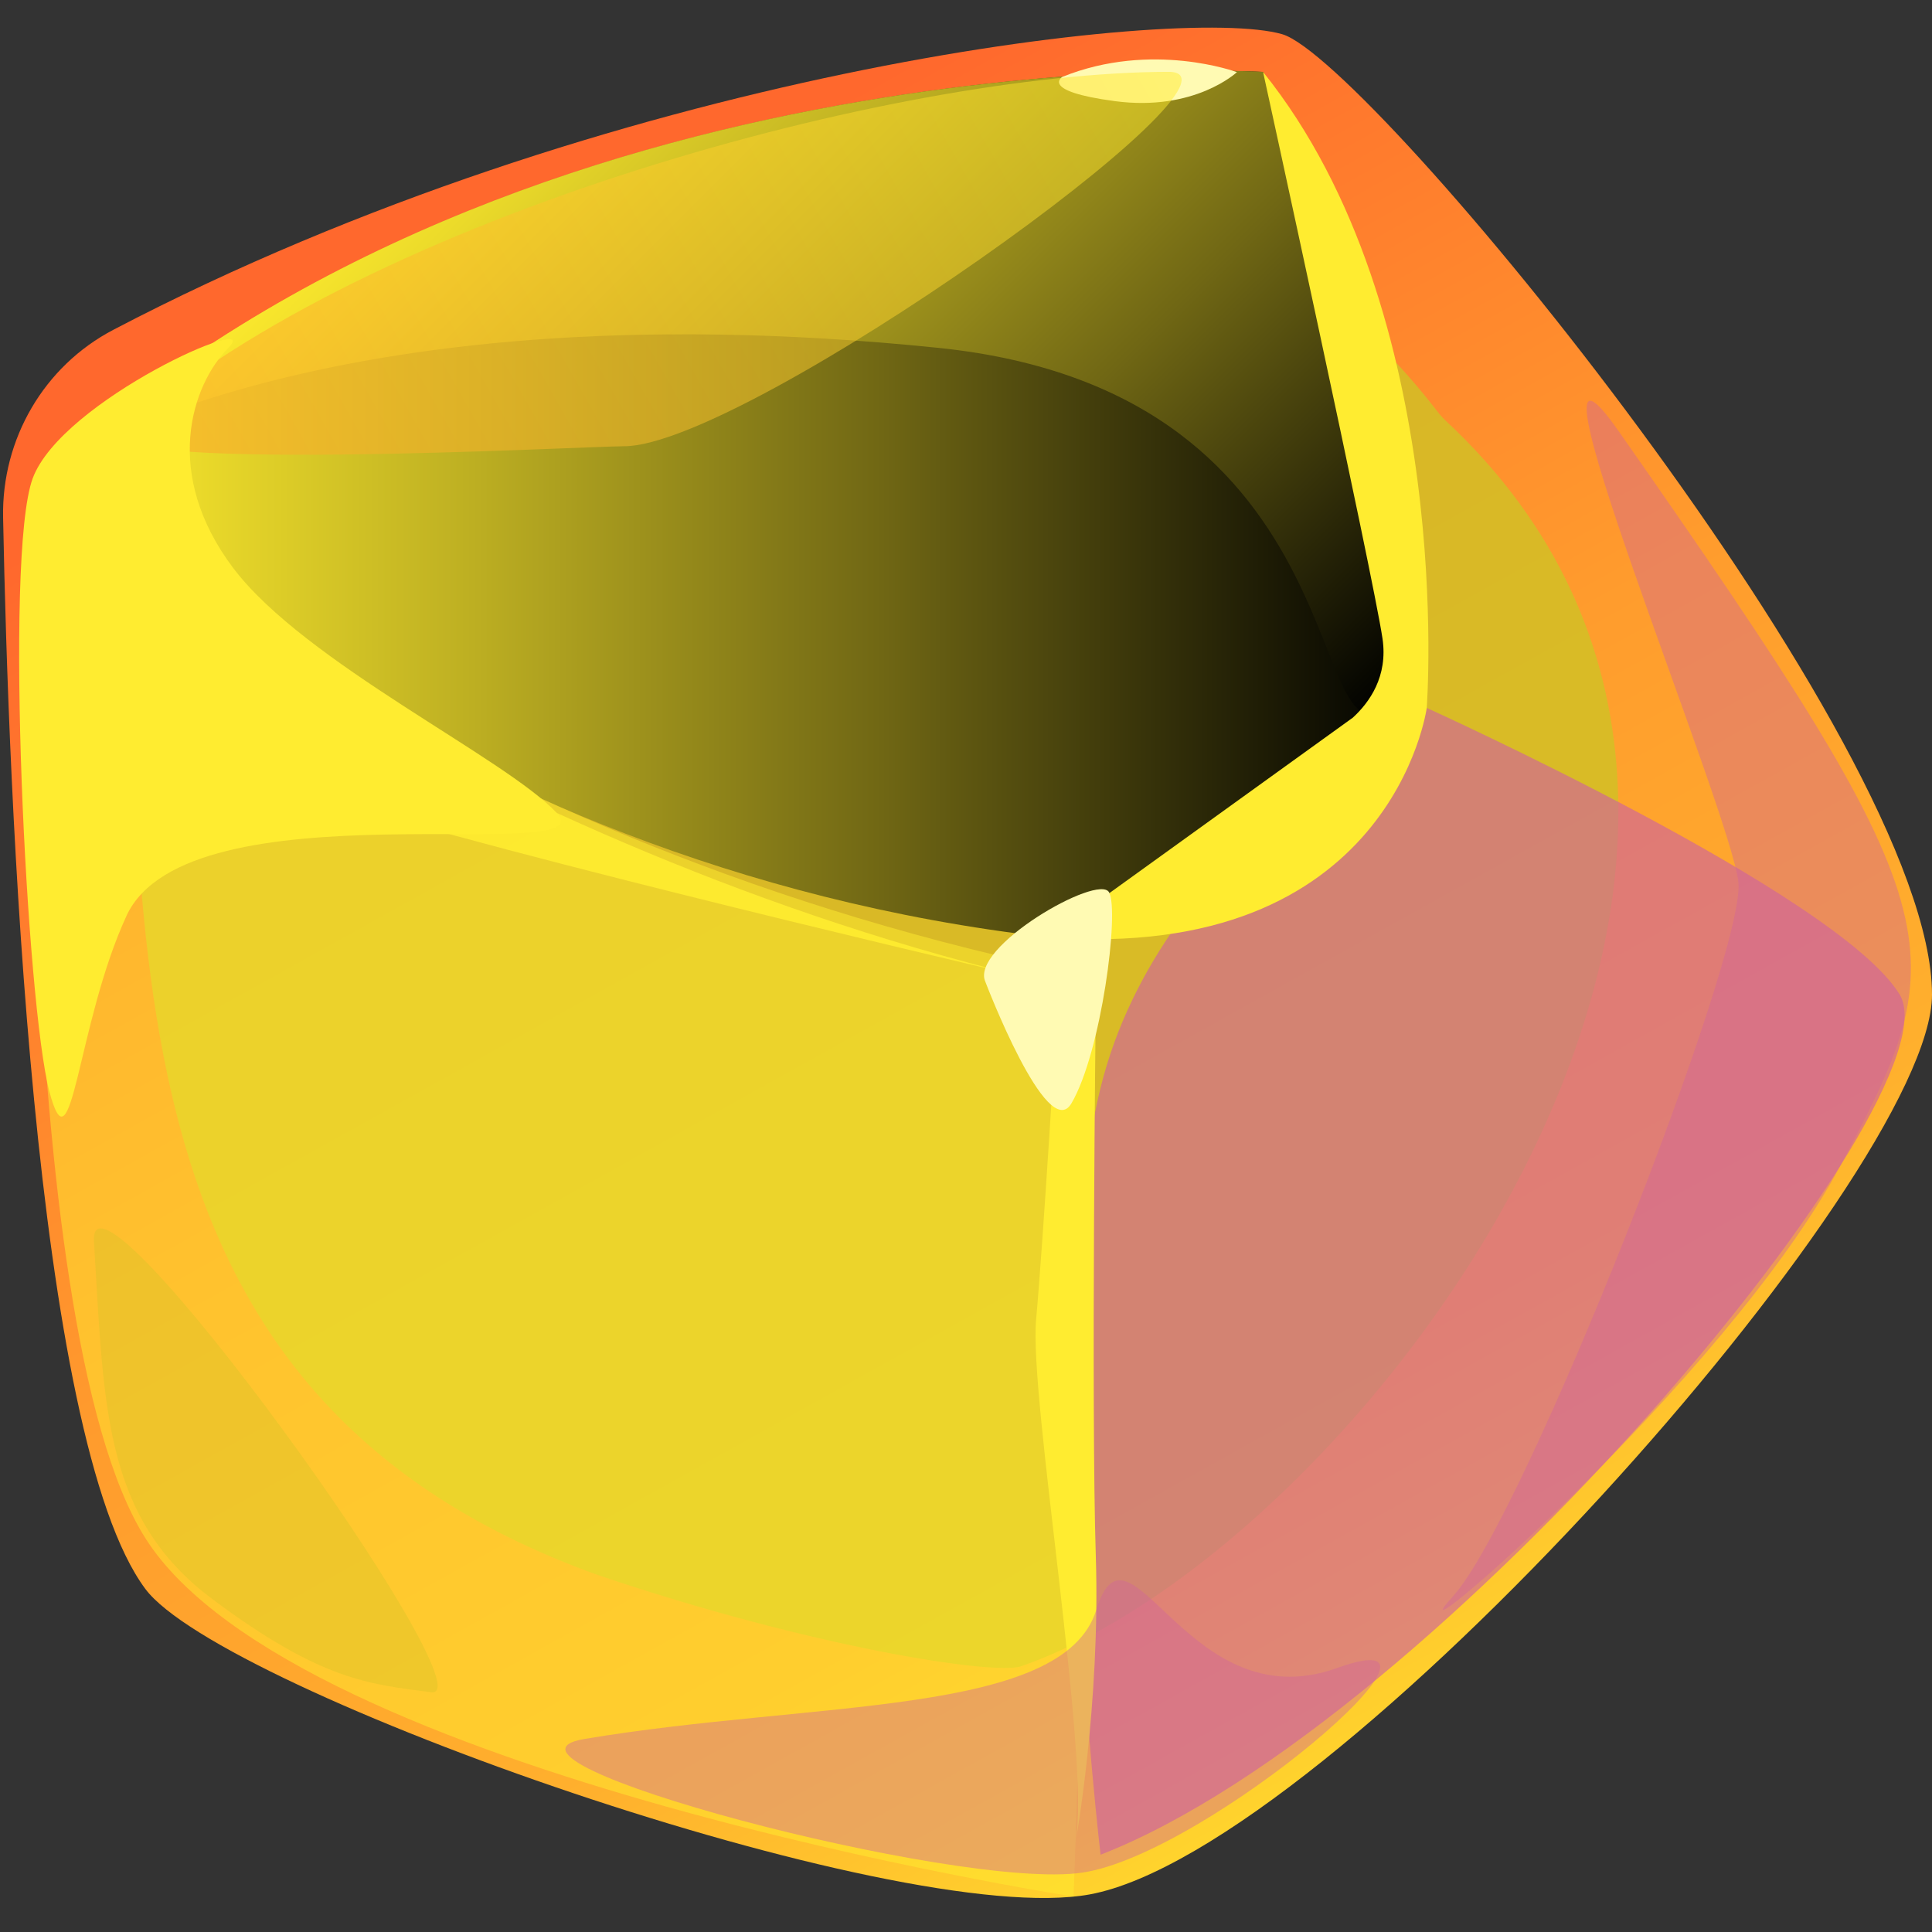 <?xml version="1.0" encoding="UTF-8"?>
<svg xmlns="http://www.w3.org/2000/svg" xmlns:xlink="http://www.w3.org/1999/xlink" viewBox="0 0 256 256">
  <rect x="0" y="0" width="256" height="256" fill="#333333" stroke="none"/>
  <defs>
    <style>
      .f {
        fill: url(#c);
      }

      .f, .g, .h, .i, .j, .k, .l, .m, .n, .o, .p, .q, .r {
        stroke-width: 0px;
      }

      .f, .j, .r {
        mix-blend-mode: screen;
      }

      .g {
        opacity: .51;
      }

      .g, .k, .l, .n {
        fill: #ffec30;
      }

      .g, .l {
        mix-blend-mode: soft-light;
      }

      .h {
        mix-blend-mode: color-dodge;
        opacity: .35;
      }

      .h, .m {
        fill: #d1c225;
      }

      .s {
        isolation: isolate;
      }

      .i {
        fill: url(#b);
      }

      .j {
        fill: url(#e);
        opacity: .49;
      }

      .k {
        mix-blend-mode: overlay;
      }

      .m {
        opacity: .81;
      }

      .m, .o, .p {
        mix-blend-mode: multiply;
      }

      .n {
        opacity: .9;
      }

      .o {
        opacity: .42;
      }

      .o, .p {
        fill: #cf649b;
      }

      .p {
        opacity: .65;
      }

      .q {
        fill: #fffab3;
      }

      .r {
        fill: url(#d);
      }
    </style>
    <linearGradient id="b" data-name="Áåçûìÿííûé ãðàäèåíò 25" x1="57.01" y1="20.33" x2="178.69" y2="239.05" gradientUnits="userSpaceOnUse">
      <stop offset=".08" stop-color="#ff682d"/>
      <stop offset=".51" stop-color="#ff9c2d"/>
      <stop offset=".8" stop-color="#ffb02d"/>
      <stop offset="1" stop-color="#ffd72d"/>
    </linearGradient>
    <linearGradient id="c" data-name="Áåçûìÿííûé ãðàäèåíò 24" x1="6.54" y1="66.78" x2="187.37" y2="66.78" gradientUnits="userSpaceOnUse">
      <stop offset="0" stop-color="#ffec2e"/>
      <stop offset=".1" stop-color="#ecdb2a"/>
      <stop offset=".31" stop-color="#bdaf22"/>
      <stop offset=".61" stop-color="#706714"/>
      <stop offset=".97" stop-color="#070701"/>
      <stop offset="1" stop-color="#000"/>
    </linearGradient>
    <linearGradient id="d" data-name="Áåçûìÿííûé ãðàäèåíò 24" x1="59.9" y1="8.78" x2="164.38" y2="113.26" xlink:href="#c"/>
    <linearGradient id="e" data-name="Áåçûìÿííûé ãðàäèåíò 23" x1="-125.86" y1="77" x2="19.56" y2="77" gradientTransform="translate(3.69 -3.88) rotate(150.36) scale(1 -1)" gradientUnits="userSpaceOnUse">
      <stop offset="0" stop-color="#ffec2e"/>
      <stop offset=".28" stop-color="#ffd92d"/>
      <stop offset=".84" stop-color="#ffaa2d"/>
      <stop offset="1" stop-color="#ff9c2d"/>
    </linearGradient>
  </defs>
  <g class="s">
    <g id="a" data-name="Layer 1">
      <g>
        <path class="i" d="M.41,68.56c-.2-10.38,5.41-20.05,14.61-24.86C80.52,9.41,156.22.6,169.89,4.53c11.63,3.34,86.11,93.94,86.11,127.26,0,24.06-79.65,113.36-111.61,119.23-25.62,4.71-115.06-26.96-125.13-40.48C4.37,190.56,1.12,105.01.41,68.56Z"/>
        <path class="m" d="M190.49,54.56C149.5,1.08,71.1,21.43,21.57,55.4c-3.12,2.14-4.92,5.71-4.82,9.48,1.74,63.11-1.8,120.57,62.27,143.75,28.41,9.66,52.79,13.38,56.28,12.16,45.28-15.75,115.85-109.46,56.3-165.01-.4-.37-.78-.79-1.11-1.23Z"/>
        <path class="p" d="M145.83,245.75s-8.07-68.85,0-101.62c8.07-32.77,43.21-50.33,43.21-50.33,0,0,54.61,24.69,62.68,37.99,8.07,13.3-60.78,96.4-105.89,113.97Z"/>
        <path class="f" d="M6.54,62.14s48.75,52.55,132.33,62.05c0,0,33.56-20.26,45.59-31.02s-17.09-83.64-17.09-83.64c0,0-96.87-5.63-160.82,52.62Z"/>
        <path class="g" d="M4.33,63.41s48.2,45.35,132.01,64.17c11,2.47,5.91,123.73,5.91,123.73,0,0-102.99-16-122.96-47.45C.98,175.04,4.33,63.41,4.33,63.41Z"/>
        <path class="n" d="M6.54,68.16s55.72,44.24,132.33,62.05c0,0-61.1-14.16-91.17-23.03C17.62,98.32,4.33,69.42,4.33,69.42l2.22-1.27Z"/>
        <path class="r" d="M6.54,62.14s34.7-24.56,117.76-16.05c57.45,5.89,48.12,57.84,60.15,47.07s-17.09-83.64-17.09-83.64c0,0-96.87-5.63-160.82,52.62Z"/>
        <path class="h" d="M12.45,164.5c1.34,22.03,1.26,36.62,15.73,47.42,14.47,10.8,20.74,11.23,28.95,12.31,8.21,1.08-45.53-73.65-44.68-59.73Z"/>
        <path class="o" d="M214.44,57.08c-15.02-21.46,14.96,50.41,15.91,59.87.95,9.46-28.24,84.05-37.86,94.61-9.62,10.57,36.19-28.62,51.43-57.21,15.24-28.58,15.7-32.7-29.48-97.28Z"/>
        <path class="k" d="M167.36,9.52s14.56,66.55,15.83,75.1c.74,5.02-1.74,8.46-3.93,10.47l-40.39,29.11c45.59,3.48,50.18-30.39,50.18-30.39,0,0,3.96-52.37-21.69-84.28Z"/>
        <path class="q" d="M140.76,10.19s-3.04,1.88,6.95,3.21c10.61,1.42,16.19-3.84,16.19-3.84,0,0-11.25-4.18-23.14.63Z"/>
        <path class="k" d="M142.51,244.17c2.06-11.13-6.17-58.88-5.22-69.32.95-10.45,2.74-40.08,2.74-40.08l5.17-1.85s-.63,53.64,0,73.27c.63,19.63-2.69,37.98-2.69,37.98Z"/>
        <path class="q" d="M130.58,130.12c-2.18-4.56,14.98-14.44,16.38-11.88,1.39,2.55-1.03,21.22-4.99,27.96-3.19,5.43-11.39-16.07-11.39-16.07Z"/>
        <path class="j" d="M154.86,9.52c-35.64.02-105.8,18.79-138.11,47.34-6.75,5.96,60.98,2.26,65.93,2.27,16.16.02,85.6-49.62,72.18-49.61Z"/>
        <path class="o" d="M77.45,230.42c30.44-5.1,63.45-2.98,67.81-17.09,4.36-14.11,12.04,14.84,31.91,7.69,19.87-7.15-17.22,24.65-33.75,27.11-16.53,2.46-82.11-15.01-65.97-17.71Z"/>
        <path class="l" d="M16.75,121.37c8.2-17.8,63.76-6.41,57.01-13.66-6.75-7.26-33.35-19.88-42.84-32.42-9.48-12.55-5.51-24.29-.66-29.2s-22.13,6.91-25.94,17.33c-3.8,10.42-.79,69.8,2.22,81.2,3.01,11.4,3.63-8.97,10.21-23.24Z"/>
      </g>
    </g>
  </g>
</svg>